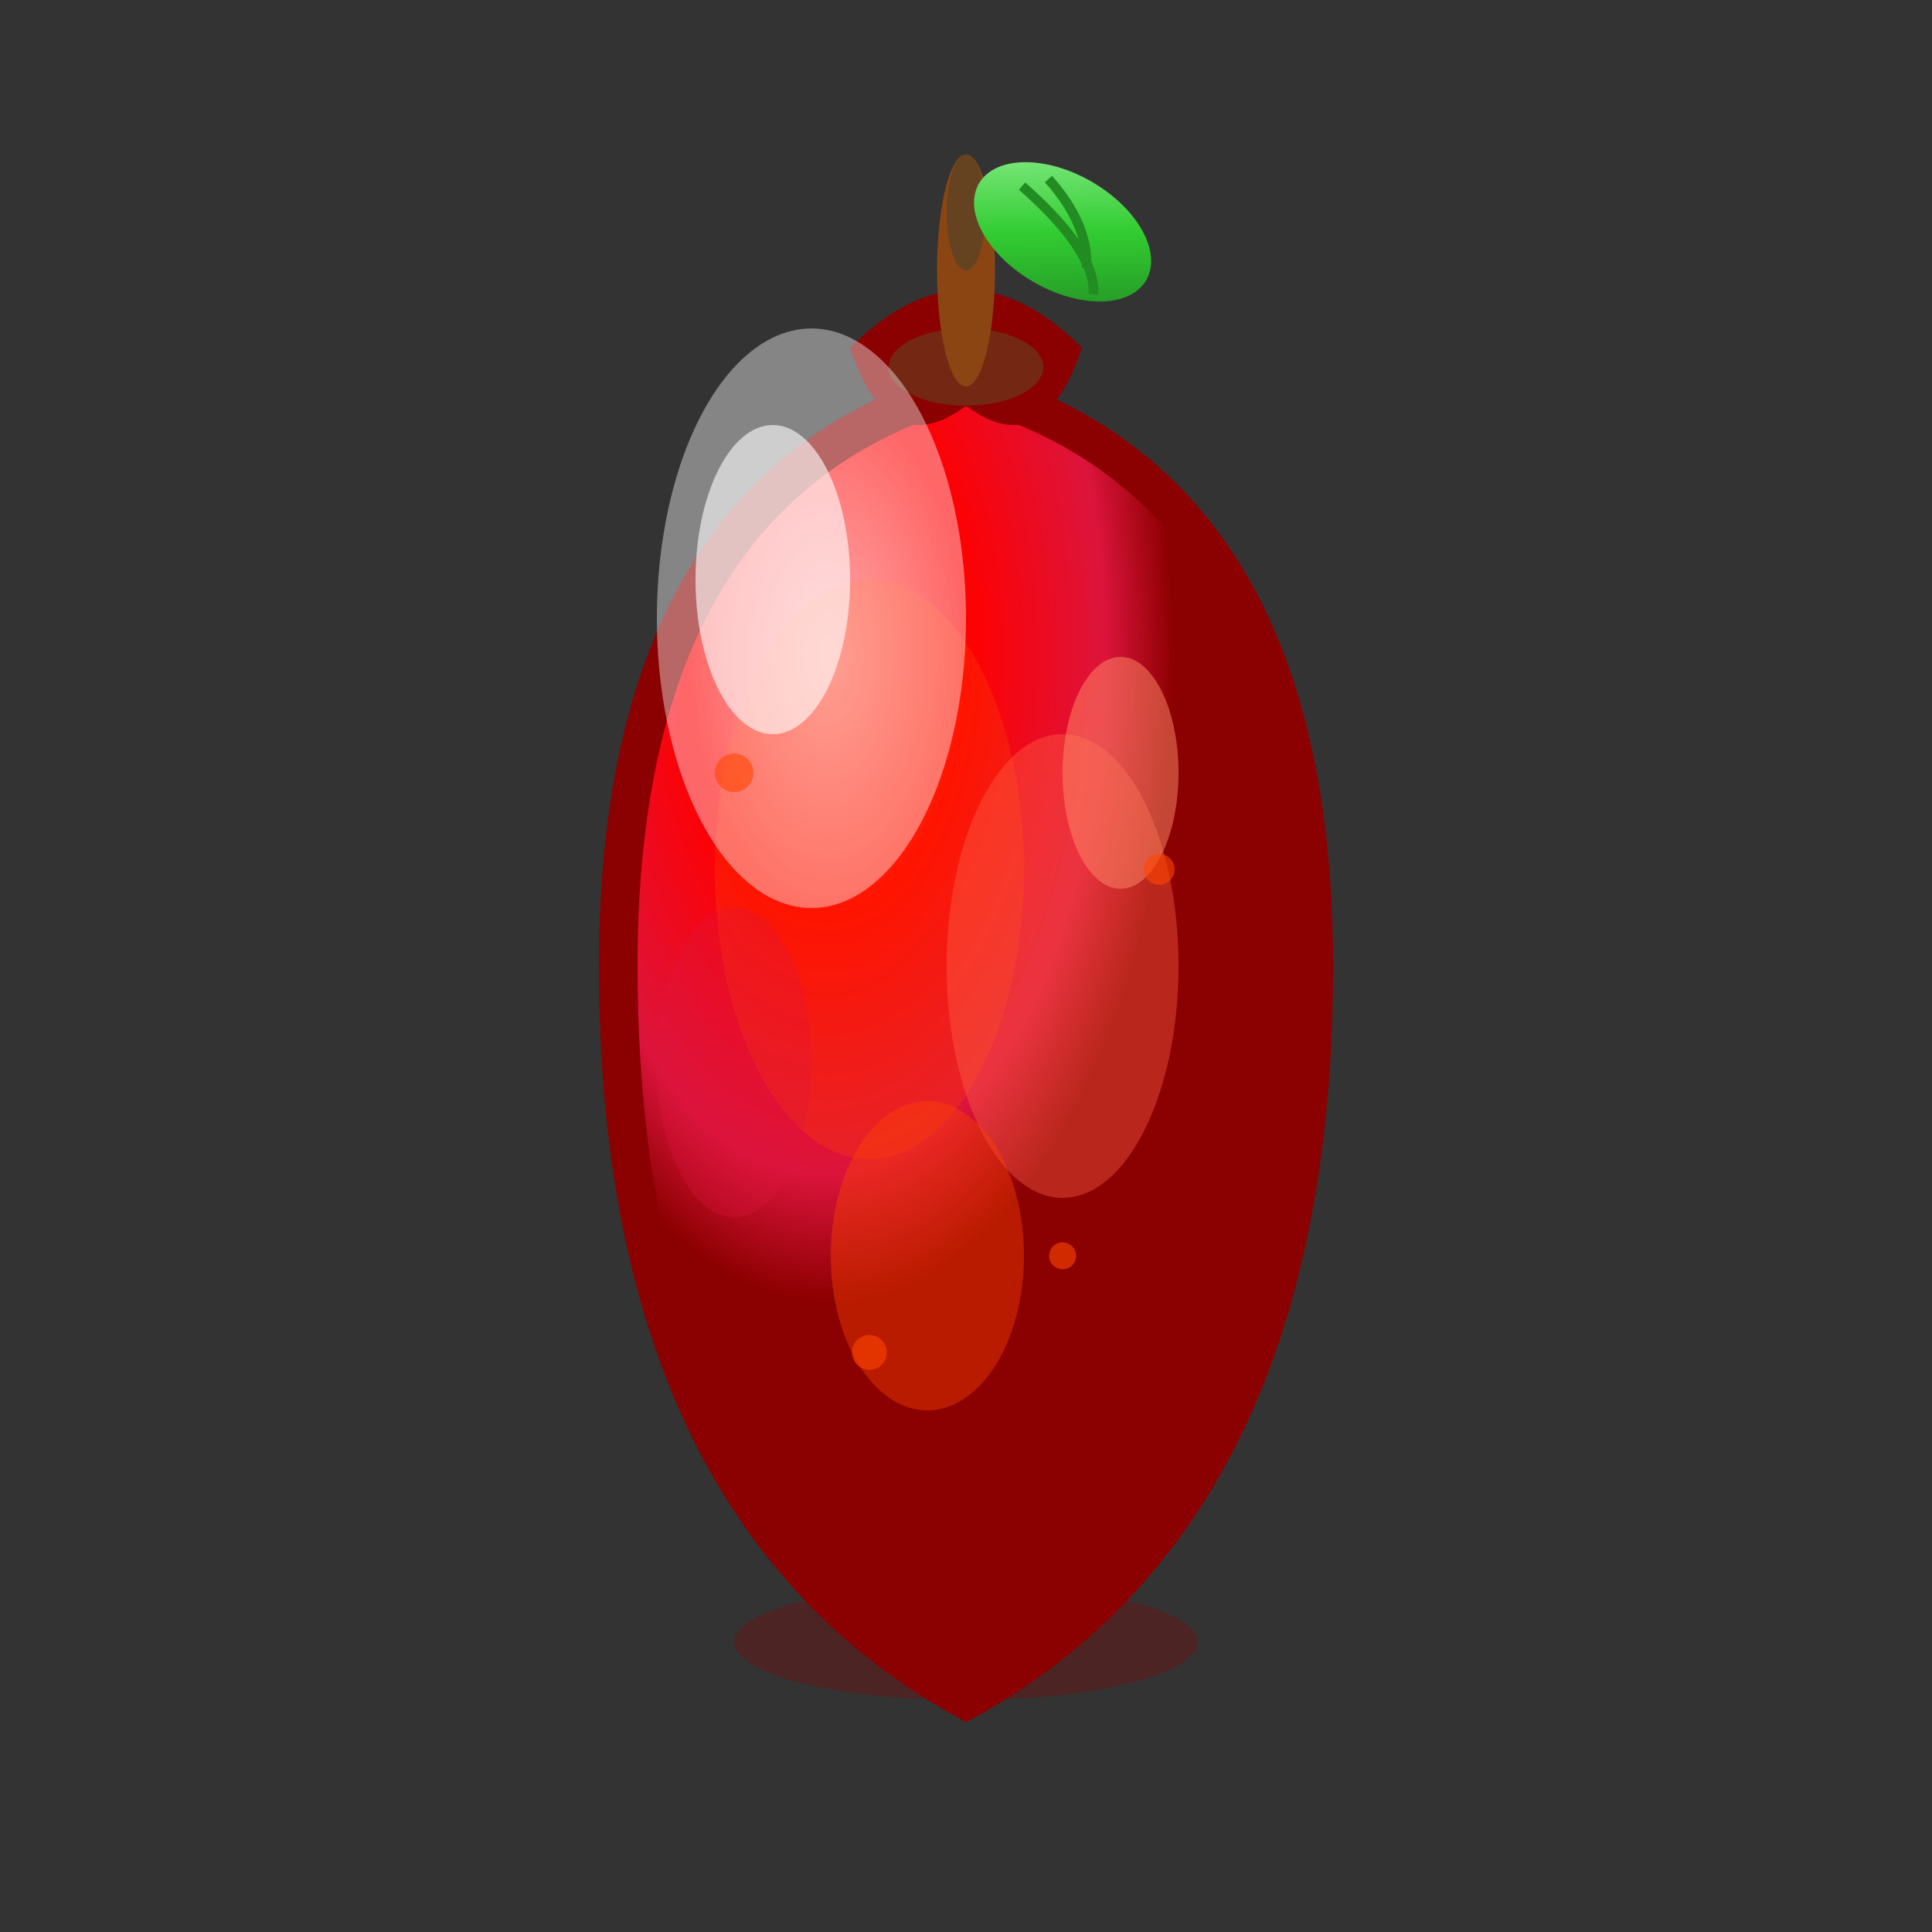 <svg viewBox="0 0 100 100" xmlns="http://www.w3.org/2000/svg">
  <rect x="0" y="0" width="100" height="100" fill="#333333" stroke="none"/>
  <defs>
    <radialGradient id="appleGrad" cx="0.3" cy="0.2">
      <stop offset="0%" stop-color="#FF6B6B"/>
      <stop offset="40%" stop-color="#FF0000"/>
      <stop offset="80%" stop-color="#DC143C"/>
      <stop offset="100%" stop-color="#8B0000"/>
    </radialGradient>
    <linearGradient id="leafGrad" x1="0" y1="0" x2="1" y2="1">
      <stop offset="0%" stop-color="#90EE90"/>
      <stop offset="50%" stop-color="#32CD32"/>
      <stop offset="100%" stop-color="#228B22"/>
    </linearGradient>
  </defs>
  
  <!-- Apple body with realistic gradient -->
  <path d="M 50 20 Q 32 25 32 50 Q 32 78 50 88 Q 68 78 68 50 Q 68 25 50 20 Z" fill="url(#appleGrad)" stroke="#8B0000" stroke-width="2"/>
  
  <!-- Apple texture and natural variations -->
  <ellipse cx="45" cy="45" rx="8" ry="15" fill="#FF4500" opacity="0.3"/>
  <ellipse cx="55" cy="50" rx="6" ry="12" fill="#FF6347" opacity="0.4"/>
  <ellipse cx="38" cy="55" rx="4" ry="8" fill="#DC143C" opacity="0.3"/>
  
  <!-- Apple dimple/indent with depth -->
  <path d="M 44 18 Q 50 12 56 18 Q 54 24 50 21 Q 46 24 44 18 Z" fill="#8B0000"/>
  <ellipse cx="50" cy="19" rx="4" ry="2" fill="#654321" opacity="0.6"/>
  
  <!-- Realistic stem -->
  <ellipse cx="50" cy="14" rx="1.5" ry="6" fill="#8B4513"/>
  <ellipse cx="50" cy="11" rx="1" ry="3" fill="#654321"/>
  
  <!-- Detailed leaf with veins -->
  <ellipse cx="55" cy="12" rx="5" ry="3" fill="url(#leafGrad)" transform="rotate(30 55 12)"/>
  <path d="M 52 11 Q 57 12 58 14" stroke="#228B22" stroke-width="0.5" fill="none" transform="rotate(30 55 12)"/>
  <path d="M 53 10 Q 56 11 57 13" stroke="#228B22" stroke-width="0.5" fill="none" transform="rotate(30 55 12)"/>
  
  <!-- Main highlight -->
  <ellipse cx="42" cy="32" rx="8" ry="15" fill="#FFFFFF" opacity="0.4"/>
  <ellipse cx="40" cy="30" rx="4" ry="8" fill="#FFFFFF" opacity="0.6"/>
  
  <!-- Secondary highlights for depth -->
  <ellipse cx="58" cy="40" rx="3" ry="6" fill="#FF8C69" opacity="0.5"/>
  <ellipse cx="48" cy="65" rx="5" ry="8" fill="#FF4500" opacity="0.4"/>
  
  <!-- Apple skin texture -->
  <circle cx="38" cy="40" r="1" fill="#FF4500" opacity="0.6"/>
  <circle cx="60" cy="45" r="0.8" fill="#FF4500" opacity="0.6"/>
  <circle cx="45" cy="70" r="0.9" fill="#FF4500" opacity="0.6"/>
  <circle cx="55" cy="65" r="0.7" fill="#FF4500" opacity="0.6"/>
  
  <!-- Subtle shadow at base -->
  <ellipse cx="50" cy="85" rx="12" ry="3" fill="#8B0000" opacity="0.3"/>
</svg>